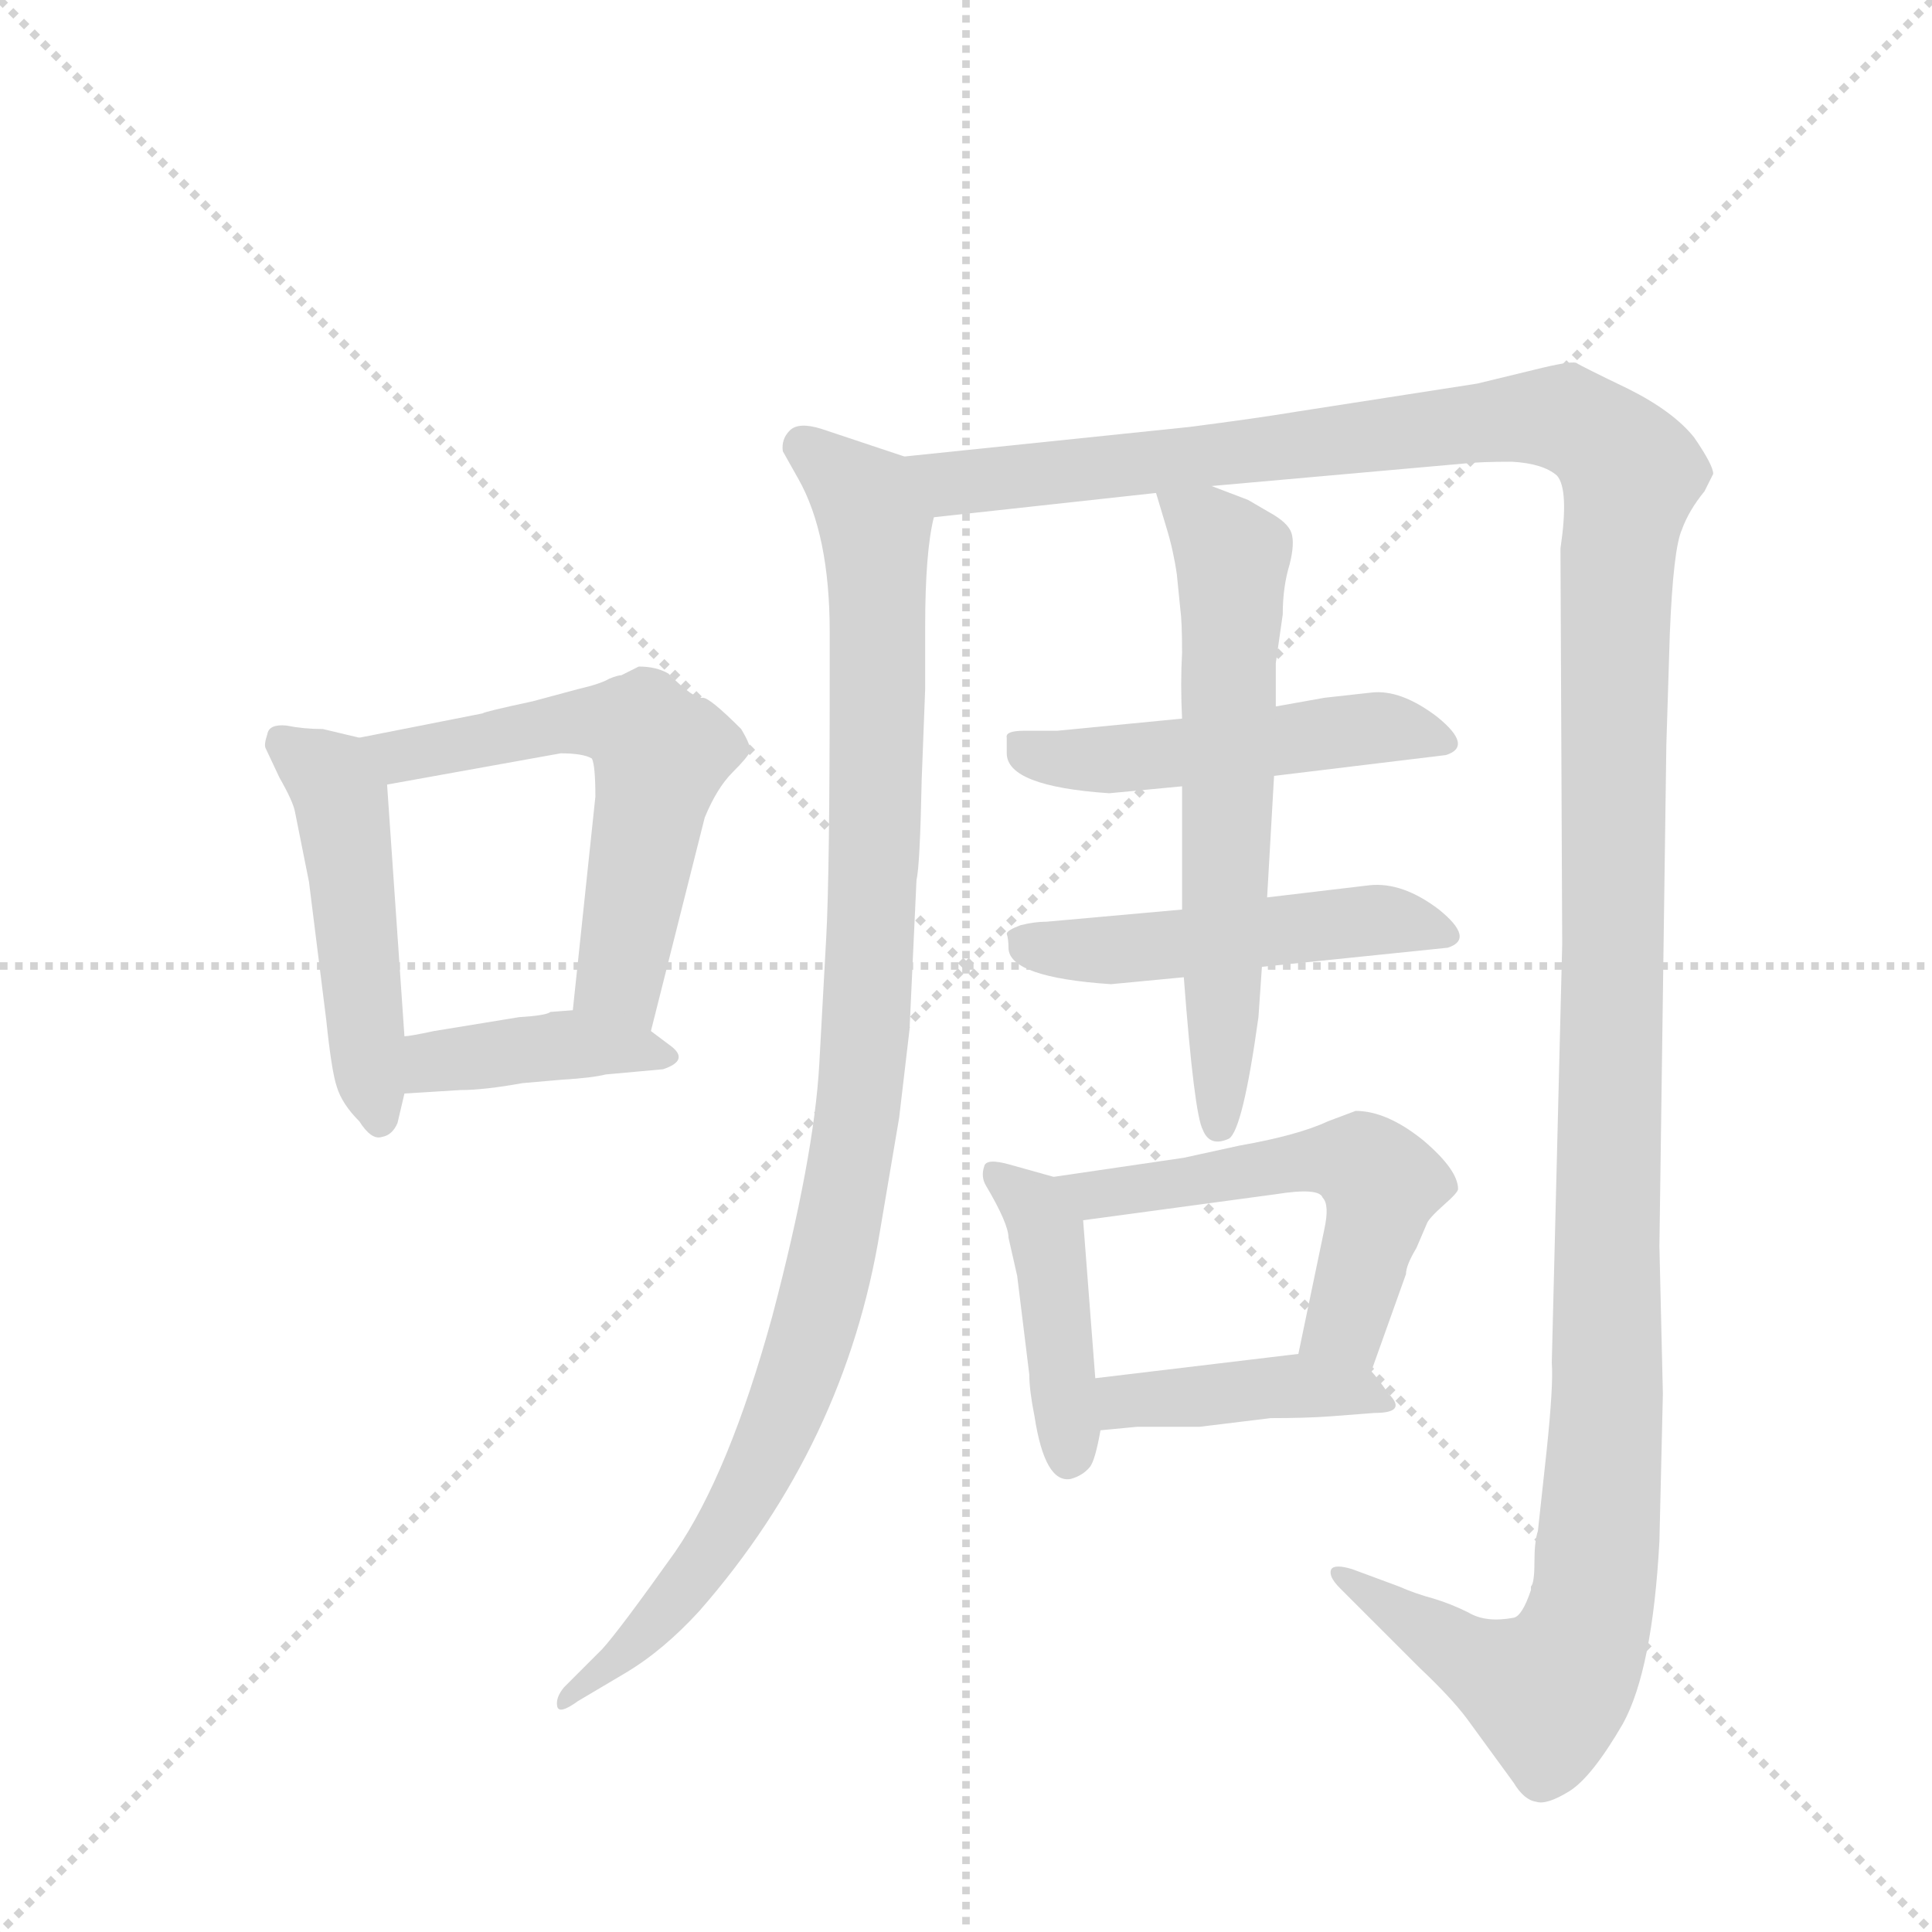 <svg version="1.1" viewBox="0 0 1024 1024" xmlns="http://www.w3.org/2000/svg">
  <g stroke="lightgray" stroke-dasharray="1,1" stroke-width="1" transform="scale(4, 4)">
    <line x1="0" y1="0" x2="256" y2="256"></line>
    <line x1="256" y1="0" x2="0" y2="256"></line>
    <line x1="128" y1="0" x2="128" y2="256"></line>
    <line x1="0" y1="128" x2="256" y2="128"></line>
  </g>
  <g transform="scale(0.92, -0.92) translate(60, -900)">
    <style type="text/css">
      
        @keyframes keyframes0 {
          from {
            stroke: blue;
            stroke-dashoffset: 489;
            stroke-width: 128;
          }
          61% {
            animation-timing-function: step-end;
            stroke: blue;
            stroke-dashoffset: 0;
            stroke-width: 128;
          }
          to {
            stroke: black;
            stroke-width: 1024;
          }
        }
        #make-me-a-hanzi-animation-0 {
          animation: keyframes0 0.648s both;
          animation-delay: 0s;
          animation-timing-function: linear;
        }
      
        @keyframes keyframes1 {
          from {
            stroke: blue;
            stroke-dashoffset: 587;
            stroke-width: 128;
          }
          66% {
            animation-timing-function: step-end;
            stroke: blue;
            stroke-dashoffset: 0;
            stroke-width: 128;
          }
          to {
            stroke: black;
            stroke-width: 1024;
          }
        }
        #make-me-a-hanzi-animation-1 {
          animation: keyframes1 0.728s both;
          animation-delay: 0.648s;
          animation-timing-function: linear;
        }
      
        @keyframes keyframes2 {
          from {
            stroke: blue;
            stroke-dashoffset: 399;
            stroke-width: 128;
          }
          56% {
            animation-timing-function: step-end;
            stroke: blue;
            stroke-dashoffset: 0;
            stroke-width: 128;
          }
          to {
            stroke: black;
            stroke-width: 1024;
          }
        }
        #make-me-a-hanzi-animation-2 {
          animation: keyframes2 0.575s both;
          animation-delay: 1.376s;
          animation-timing-function: linear;
        }
      
        @keyframes keyframes3 {
          from {
            stroke: blue;
            stroke-dashoffset: 1046;
            stroke-width: 128;
          }
          77% {
            animation-timing-function: step-end;
            stroke: blue;
            stroke-dashoffset: 0;
            stroke-width: 128;
          }
          to {
            stroke: black;
            stroke-width: 1024;
          }
        }
        #make-me-a-hanzi-animation-3 {
          animation: keyframes3 1.101s both;
          animation-delay: 1.95s;
          animation-timing-function: linear;
        }
      
        @keyframes keyframes4 {
          from {
            stroke: blue;
            stroke-dashoffset: 1531;
            stroke-width: 128;
          }
          83% {
            animation-timing-function: step-end;
            stroke: blue;
            stroke-dashoffset: 0;
            stroke-width: 128;
          }
          to {
            stroke: black;
            stroke-width: 1024;
          }
        }
        #make-me-a-hanzi-animation-4 {
          animation: keyframes4 1.496s both;
          animation-delay: 3.052s;
          animation-timing-function: linear;
        }
      
        @keyframes keyframes5 {
          from {
            stroke: blue;
            stroke-dashoffset: 500;
            stroke-width: 128;
          }
          62% {
            animation-timing-function: step-end;
            stroke: blue;
            stroke-dashoffset: 0;
            stroke-width: 128;
          }
          to {
            stroke: black;
            stroke-width: 1024;
          }
        }
        #make-me-a-hanzi-animation-5 {
          animation: keyframes5 0.657s both;
          animation-delay: 4.548s;
          animation-timing-function: linear;
        }
      
        @keyframes keyframes6 {
          from {
            stroke: blue;
            stroke-dashoffset: 500;
            stroke-width: 128;
          }
          62% {
            animation-timing-function: step-end;
            stroke: blue;
            stroke-dashoffset: 0;
            stroke-width: 128;
          }
          to {
            stroke: black;
            stroke-width: 1024;
          }
        }
        #make-me-a-hanzi-animation-6 {
          animation: keyframes6 0.657s both;
          animation-delay: 5.204s;
          animation-timing-function: linear;
        }
      
        @keyframes keyframes7 {
          from {
            stroke: blue;
            stroke-dashoffset: 633;
            stroke-width: 128;
          }
          67% {
            animation-timing-function: step-end;
            stroke: blue;
            stroke-dashoffset: 0;
            stroke-width: 128;
          }
          to {
            stroke: black;
            stroke-width: 1024;
          }
        }
        #make-me-a-hanzi-animation-7 {
          animation: keyframes7 0.765s both;
          animation-delay: 5.861s;
          animation-timing-function: linear;
        }
      
        @keyframes keyframes8 {
          from {
            stroke: blue;
            stroke-dashoffset: 428;
            stroke-width: 128;
          }
          58% {
            animation-timing-function: step-end;
            stroke: blue;
            stroke-dashoffset: 0;
            stroke-width: 128;
          }
          to {
            stroke: black;
            stroke-width: 1024;
          }
        }
        #make-me-a-hanzi-animation-8 {
          animation: keyframes8 0.598s both;
          animation-delay: 6.626s;
          animation-timing-function: linear;
        }
      
        @keyframes keyframes9 {
          from {
            stroke: blue;
            stroke-dashoffset: 549;
            stroke-width: 128;
          }
          64% {
            animation-timing-function: step-end;
            stroke: blue;
            stroke-dashoffset: 0;
            stroke-width: 128;
          }
          to {
            stroke: black;
            stroke-width: 1024;
          }
        }
        #make-me-a-hanzi-animation-9 {
          animation: keyframes9 0.697s both;
          animation-delay: 7.225s;
          animation-timing-function: linear;
        }
      
        @keyframes keyframes10 {
          from {
            stroke: blue;
            stroke-dashoffset: 410;
            stroke-width: 128;
          }
          57% {
            animation-timing-function: step-end;
            stroke: blue;
            stroke-dashoffset: 0;
            stroke-width: 128;
          }
          to {
            stroke: black;
            stroke-width: 1024;
          }
        }
        #make-me-a-hanzi-animation-10 {
          animation: keyframes10 0.584s both;
          animation-delay: 7.922s;
          animation-timing-function: linear;
        }
      
    </style>
    
      <path d="M 110 432 L 118 392 L 128 312 Q 131 283 134 274 Q 137 264 147 254 Q 154 243 160 245 Q 166 246 169 253 L 173 270 L 173 303 L 163 448 C 161 472 161 472 147 475 L 126 480 Q 115 480 105 482 Q 95 483 94 477 Q 92 471 93 469 L 101 452 Q 109 438 110 432 Z" fill="lightgray"></path>
    
      <path d="M 315 306 L 346 429 Q 353 446 362 455 Q 371 464 372 467 Q 373 470 367 480 Q 349 498 345 498 Q 340 497 325 512 Q 318 516 308 516 L 298 511 Q 296 511 291 509 Q 286 506 273 503 L 247 496 Q 219 490 218 489 L 147 475 C 118 469 133 443 163 448 L 263 466 Q 276 466 281 463 Q 283 459 283 441 L 270 318 C 267 288 308 277 315 306 Z" fill="lightgray"></path>
    
      <path d="M 173 270 L 205 272 Q 219 272 241 276 L 264 278 Q 281 279 289 281 L 322 284 Q 337 289 327 297 L 315 306 C 296 320 296 320 270 318 L 257 317 Q 255 315 239 314 L 190 306 Q 176 303 173 303 C 143 299 143 268 173 270 Z" fill="lightgray"></path>
    
      <path d="M 461 637 L 413 653 Q 400 657 395 652 Q 390 647 391 640 L 400 624 Q 418 592 418 536 L 418 510 Q 418 396 416 360 L 412 287 Q 409 233 385 142 Q 360 51 329 6 Q 297 -39 287 -50 L 265 -72 Q 260 -78 261 -83 Q 262 -88 273 -80 L 300 -64 Q 322 -51 343 -28 Q 427 68 447 191 L 458 256 L 464 307 L 468 393 Q 470 401 471 451 L 473 503 L 473 539 Q 473 582 478 602 C 482 630 482 630 461 637 Z" fill="lightgray"></path>
    
      <path d="M 638 620 L 784 633 Q 793 634 811 634 Q 829 633 837 626 Q 844 618 839 584 L 840 356 L 834 115 Q 835 102 831 64 L 826 18 Q 824 12 824 0 Q 824 -12 822 -14 L 822 -16 Q 817 -31 812 -32 Q 796 -35 786 -29 Q 776 -24 766 -21 Q 755 -18 746 -14 L 719 -4 Q 709 -1 707 -4 Q 705 -8 712 -15 L 758 -61 Q 776 -78 785 -90 L 812 -127 Q 818 -137 825 -138 Q 831 -140 844 -132 Q 857 -124 875 -93 Q 892 -62 896 12 L 898 97 L 896 182 L 900 471 L 902 535 Q 904 584 909 595 Q 913 606 922 617 L 927 627 Q 927 632 916 648 Q 904 663 878 676 Q 851 689 848 691 Q 844 692 824 687 L 791 679 L 688 663 Q 664 659 625 654 L 461 637 C 431 634 448 599 478 602 L 606 616 L 638 620 Z" fill="lightgray"></path>
    
      <path d="M 520 475 L 520 466 Q 520 447 579 443 L 621 447 L 674 453 L 773 465 Q 789 470 768 487 Q 747 503 730 501 L 703 498 L 675 493 L 621 486 L 549 479 L 530 479 Q 519 479 520 475 Z" fill="lightgray"></path>
    
      <path d="M 621 376 L 543 369 Q 536 369 528 367 Q 520 364 520 362 Q 521 359 521 354 Q 521 337 580 333 L 622 337 L 667 343 L 774 354 Q 790 359 769 376 Q 748 392 729 390 L 670 383 L 621 376 Z" fill="lightgray"></path>
    
      <path d="M 621 447 L 621 376 L 622 337 Q 628 258 633 249 Q 637 239 648 244 Q 656 249 665 314 L 667 343 L 670 383 L 674 453 L 675 493 L 675 518 L 679 546 Q 679 562 683 575 Q 686 587 684 593 Q 682 599 671 605 L 659 612 L 638 620 C 610 631 601 634 606 616 L 612 596 Q 616 583 618 569 L 620 549 Q 621 542 621 524 Q 620 506 621 486 L 621 447 Z" fill="lightgray"></path>
    
      <path d="M 521 187 L 526 165 L 533 108 Q 533 99 536 84 Q 542 45 557 48 Q 564 50 568 55 Q 571 59 574 76 L 571 106 L 564 197 C 562 218 562 218 547 222 L 522 229 Q 508 233 507 228 Q 505 222 508 217 Q 521 195 521 187 Z" fill="lightgray"></path>
    
      <path d="M 730 110 L 750 166 Q 750 171 756 181 L 762 195 Q 763 198 772 206 Q 780 213 780 215 Q 780 226 760 243 Q 739 260 721 260 L 705 254 Q 688 246 654 240 L 622 233 L 547 222 C 517 218 534 193 564 197 L 675 212 Q 700 216 702 210 Q 706 206 703 192 L 688 120 C 682 91 720 82 730 110 Z" fill="lightgray"></path>
    
      <path d="M 574 76 L 595 78 L 631 78 L 672 83 Q 692 83 706 84 L 732 86 Q 751 86 740 97 Q 733 107 730 110 C 718 124 718 124 688 120 L 571 106 C 541 102 544 73 574 76 Z" fill="lightgray"></path>
    
    
      <clipPath id="make-me-a-hanzi-clip-0">
        <path d="M 110 432 L 118 392 L 128 312 Q 131 283 134 274 Q 137 264 147 254 Q 154 243 160 245 Q 166 246 169 253 L 173 270 L 173 303 L 163 448 C 161 472 161 472 147 475 L 126 480 Q 115 480 105 482 Q 95 483 94 477 Q 92 471 93 469 L 101 452 Q 109 438 110 432 Z"></path>
      </clipPath>
      <path clip-path="url(#make-me-a-hanzi-clip-0)" d="M 103 472 L 131 452 L 137 439 L 158 256" fill="none" id="make-me-a-hanzi-animation-0" stroke-dasharray="361 722" stroke-linecap="round"></path>
    
      <clipPath id="make-me-a-hanzi-clip-1">
        <path d="M 315 306 L 346 429 Q 353 446 362 455 Q 371 464 372 467 Q 373 470 367 480 Q 349 498 345 498 Q 340 497 325 512 Q 318 516 308 516 L 298 511 Q 296 511 291 509 Q 286 506 273 503 L 247 496 Q 219 490 218 489 L 147 475 C 118 469 133 443 163 448 L 263 466 Q 276 466 281 463 Q 283 459 283 441 L 270 318 C 267 288 308 277 315 306 Z"></path>
      </clipPath>
      <path clip-path="url(#make-me-a-hanzi-clip-1)" d="M 155 471 L 171 465 L 271 484 L 311 479 L 321 465 L 297 338 L 310 316" fill="none" id="make-me-a-hanzi-animation-1" stroke-dasharray="459 918" stroke-linecap="round"></path>
    
      <clipPath id="make-me-a-hanzi-clip-2">
        <path d="M 173 270 L 205 272 Q 219 272 241 276 L 264 278 Q 281 279 289 281 L 322 284 Q 337 289 327 297 L 315 306 C 296 320 296 320 270 318 L 257 317 Q 255 315 239 314 L 190 306 Q 176 303 173 303 C 143 299 143 268 173 270 Z"></path>
      </clipPath>
      <path clip-path="url(#make-me-a-hanzi-clip-2)" d="M 177 298 L 190 288 L 265 298 L 316 294" fill="none" id="make-me-a-hanzi-animation-2" stroke-dasharray="271 542" stroke-linecap="round"></path>
    
      <clipPath id="make-me-a-hanzi-clip-3">
        <path d="M 461 637 L 413 653 Q 400 657 395 652 Q 390 647 391 640 L 400 624 Q 418 592 418 536 L 418 510 Q 418 396 416 360 L 412 287 Q 409 233 385 142 Q 360 51 329 6 Q 297 -39 287 -50 L 265 -72 Q 260 -78 261 -83 Q 262 -88 273 -80 L 300 -64 Q 322 -51 343 -28 Q 427 68 447 191 L 458 256 L 464 307 L 468 393 Q 470 401 471 451 L 473 503 L 473 539 Q 473 582 478 602 C 482 630 482 630 461 637 Z"></path>
      </clipPath>
      <path clip-path="url(#make-me-a-hanzi-clip-3)" d="M 403 643 L 439 612 L 446 569 L 442 358 L 425 201 L 404 118 L 367 35 L 318 -34 L 266 -79" fill="none" id="make-me-a-hanzi-animation-3" stroke-dasharray="918 1836" stroke-linecap="round"></path>
    
      <clipPath id="make-me-a-hanzi-clip-4">
        <path d="M 638 620 L 784 633 Q 793 634 811 634 Q 829 633 837 626 Q 844 618 839 584 L 840 356 L 834 115 Q 835 102 831 64 L 826 18 Q 824 12 824 0 Q 824 -12 822 -14 L 822 -16 Q 817 -31 812 -32 Q 796 -35 786 -29 Q 776 -24 766 -21 Q 755 -18 746 -14 L 719 -4 Q 709 -1 707 -4 Q 705 -8 712 -15 L 758 -61 Q 776 -78 785 -90 L 812 -127 Q 818 -137 825 -138 Q 831 -140 844 -132 Q 857 -124 875 -93 Q 892 -62 896 12 L 898 97 L 896 182 L 900 471 L 902 535 Q 904 584 909 595 Q 913 606 922 617 L 927 627 Q 927 632 916 648 Q 904 663 878 676 Q 851 689 848 691 Q 844 692 824 687 L 791 679 L 688 663 Q 664 659 625 654 L 461 637 C 431 634 448 599 478 602 L 606 616 L 638 620 Z"></path>
      </clipPath>
      <path clip-path="url(#make-me-a-hanzi-clip-4)" d="M 469 634 L 489 622 L 841 659 L 857 652 L 880 627 L 871 577 L 866 91 L 856 -30 L 832 -75 L 792 -59 L 713 -8" fill="none" id="make-me-a-hanzi-animation-4" stroke-dasharray="1403 2806" stroke-linecap="round"></path>
    
      <clipPath id="make-me-a-hanzi-clip-5">
        <path d="M 520 475 L 520 466 Q 520 447 579 443 L 621 447 L 674 453 L 773 465 Q 789 470 768 487 Q 747 503 730 501 L 703 498 L 675 493 L 621 486 L 549 479 L 530 479 Q 519 479 520 475 Z"></path>
      </clipPath>
      <path clip-path="url(#make-me-a-hanzi-clip-5)" d="M 528 471 L 568 460 L 712 479 L 769 476" fill="none" id="make-me-a-hanzi-animation-5" stroke-dasharray="372 744" stroke-linecap="round"></path>
    
      <clipPath id="make-me-a-hanzi-clip-6">
        <path d="M 621 376 L 543 369 Q 536 369 528 367 Q 520 364 520 362 Q 521 359 521 354 Q 521 337 580 333 L 622 337 L 667 343 L 774 354 Q 790 359 769 376 Q 748 392 729 390 L 670 383 L 621 376 Z"></path>
      </clipPath>
      <path clip-path="url(#make-me-a-hanzi-clip-6)" d="M 528 359 L 568 352 L 724 370 L 770 365" fill="none" id="make-me-a-hanzi-animation-6" stroke-dasharray="372 744" stroke-linecap="round"></path>
    
      <clipPath id="make-me-a-hanzi-clip-7">
        <path d="M 621 447 L 621 376 L 622 337 Q 628 258 633 249 Q 637 239 648 244 Q 656 249 665 314 L 667 343 L 670 383 L 674 453 L 675 493 L 675 518 L 679 546 Q 679 562 683 575 Q 686 587 684 593 Q 682 599 671 605 L 659 612 L 638 620 C 610 631 601 634 606 616 L 612 596 Q 616 583 618 569 L 620 549 Q 621 542 621 524 Q 620 506 621 486 L 621 447 Z"></path>
      </clipPath>
      <path clip-path="url(#make-me-a-hanzi-clip-7)" d="M 612 612 L 644 588 L 650 575 L 642 252" fill="none" id="make-me-a-hanzi-animation-7" stroke-dasharray="505 1010" stroke-linecap="round"></path>
    
      <clipPath id="make-me-a-hanzi-clip-8">
        <path d="M 521 187 L 526 165 L 533 108 Q 533 99 536 84 Q 542 45 557 48 Q 564 50 568 55 Q 571 59 574 76 L 571 106 L 564 197 C 562 218 562 218 547 222 L 522 229 Q 508 233 507 228 Q 505 222 508 217 Q 521 195 521 187 Z"></path>
      </clipPath>
      <path clip-path="url(#make-me-a-hanzi-clip-8)" d="M 515 223 L 543 192 L 556 62" fill="none" id="make-me-a-hanzi-animation-8" stroke-dasharray="300 600" stroke-linecap="round"></path>
    
      <clipPath id="make-me-a-hanzi-clip-9">
        <path d="M 730 110 L 750 166 Q 750 171 756 181 L 762 195 Q 763 198 772 206 Q 780 213 780 215 Q 780 226 760 243 Q 739 260 721 260 L 705 254 Q 688 246 654 240 L 622 233 L 547 222 C 517 218 534 193 564 197 L 675 212 Q 700 216 702 210 Q 706 206 703 192 L 688 120 C 682 91 720 82 730 110 Z"></path>
      </clipPath>
      <path clip-path="url(#make-me-a-hanzi-clip-9)" d="M 555 218 L 571 212 L 695 232 L 728 228 L 736 218 L 719 151 L 714 136 L 697 126" fill="none" id="make-me-a-hanzi-animation-9" stroke-dasharray="421 842" stroke-linecap="round"></path>
    
      <clipPath id="make-me-a-hanzi-clip-10">
        <path d="M 574 76 L 595 78 L 631 78 L 672 83 Q 692 83 706 84 L 732 86 Q 751 86 740 97 Q 733 107 730 110 C 718 124 718 124 688 120 L 571 106 C 541 102 544 73 574 76 Z"></path>
      </clipPath>
      <path clip-path="url(#make-me-a-hanzi-clip-10)" d="M 579 84 L 595 94 L 668 101 L 730 96" fill="none" id="make-me-a-hanzi-animation-10" stroke-dasharray="282 564" stroke-linecap="round"></path>
    
  </g>
</svg>